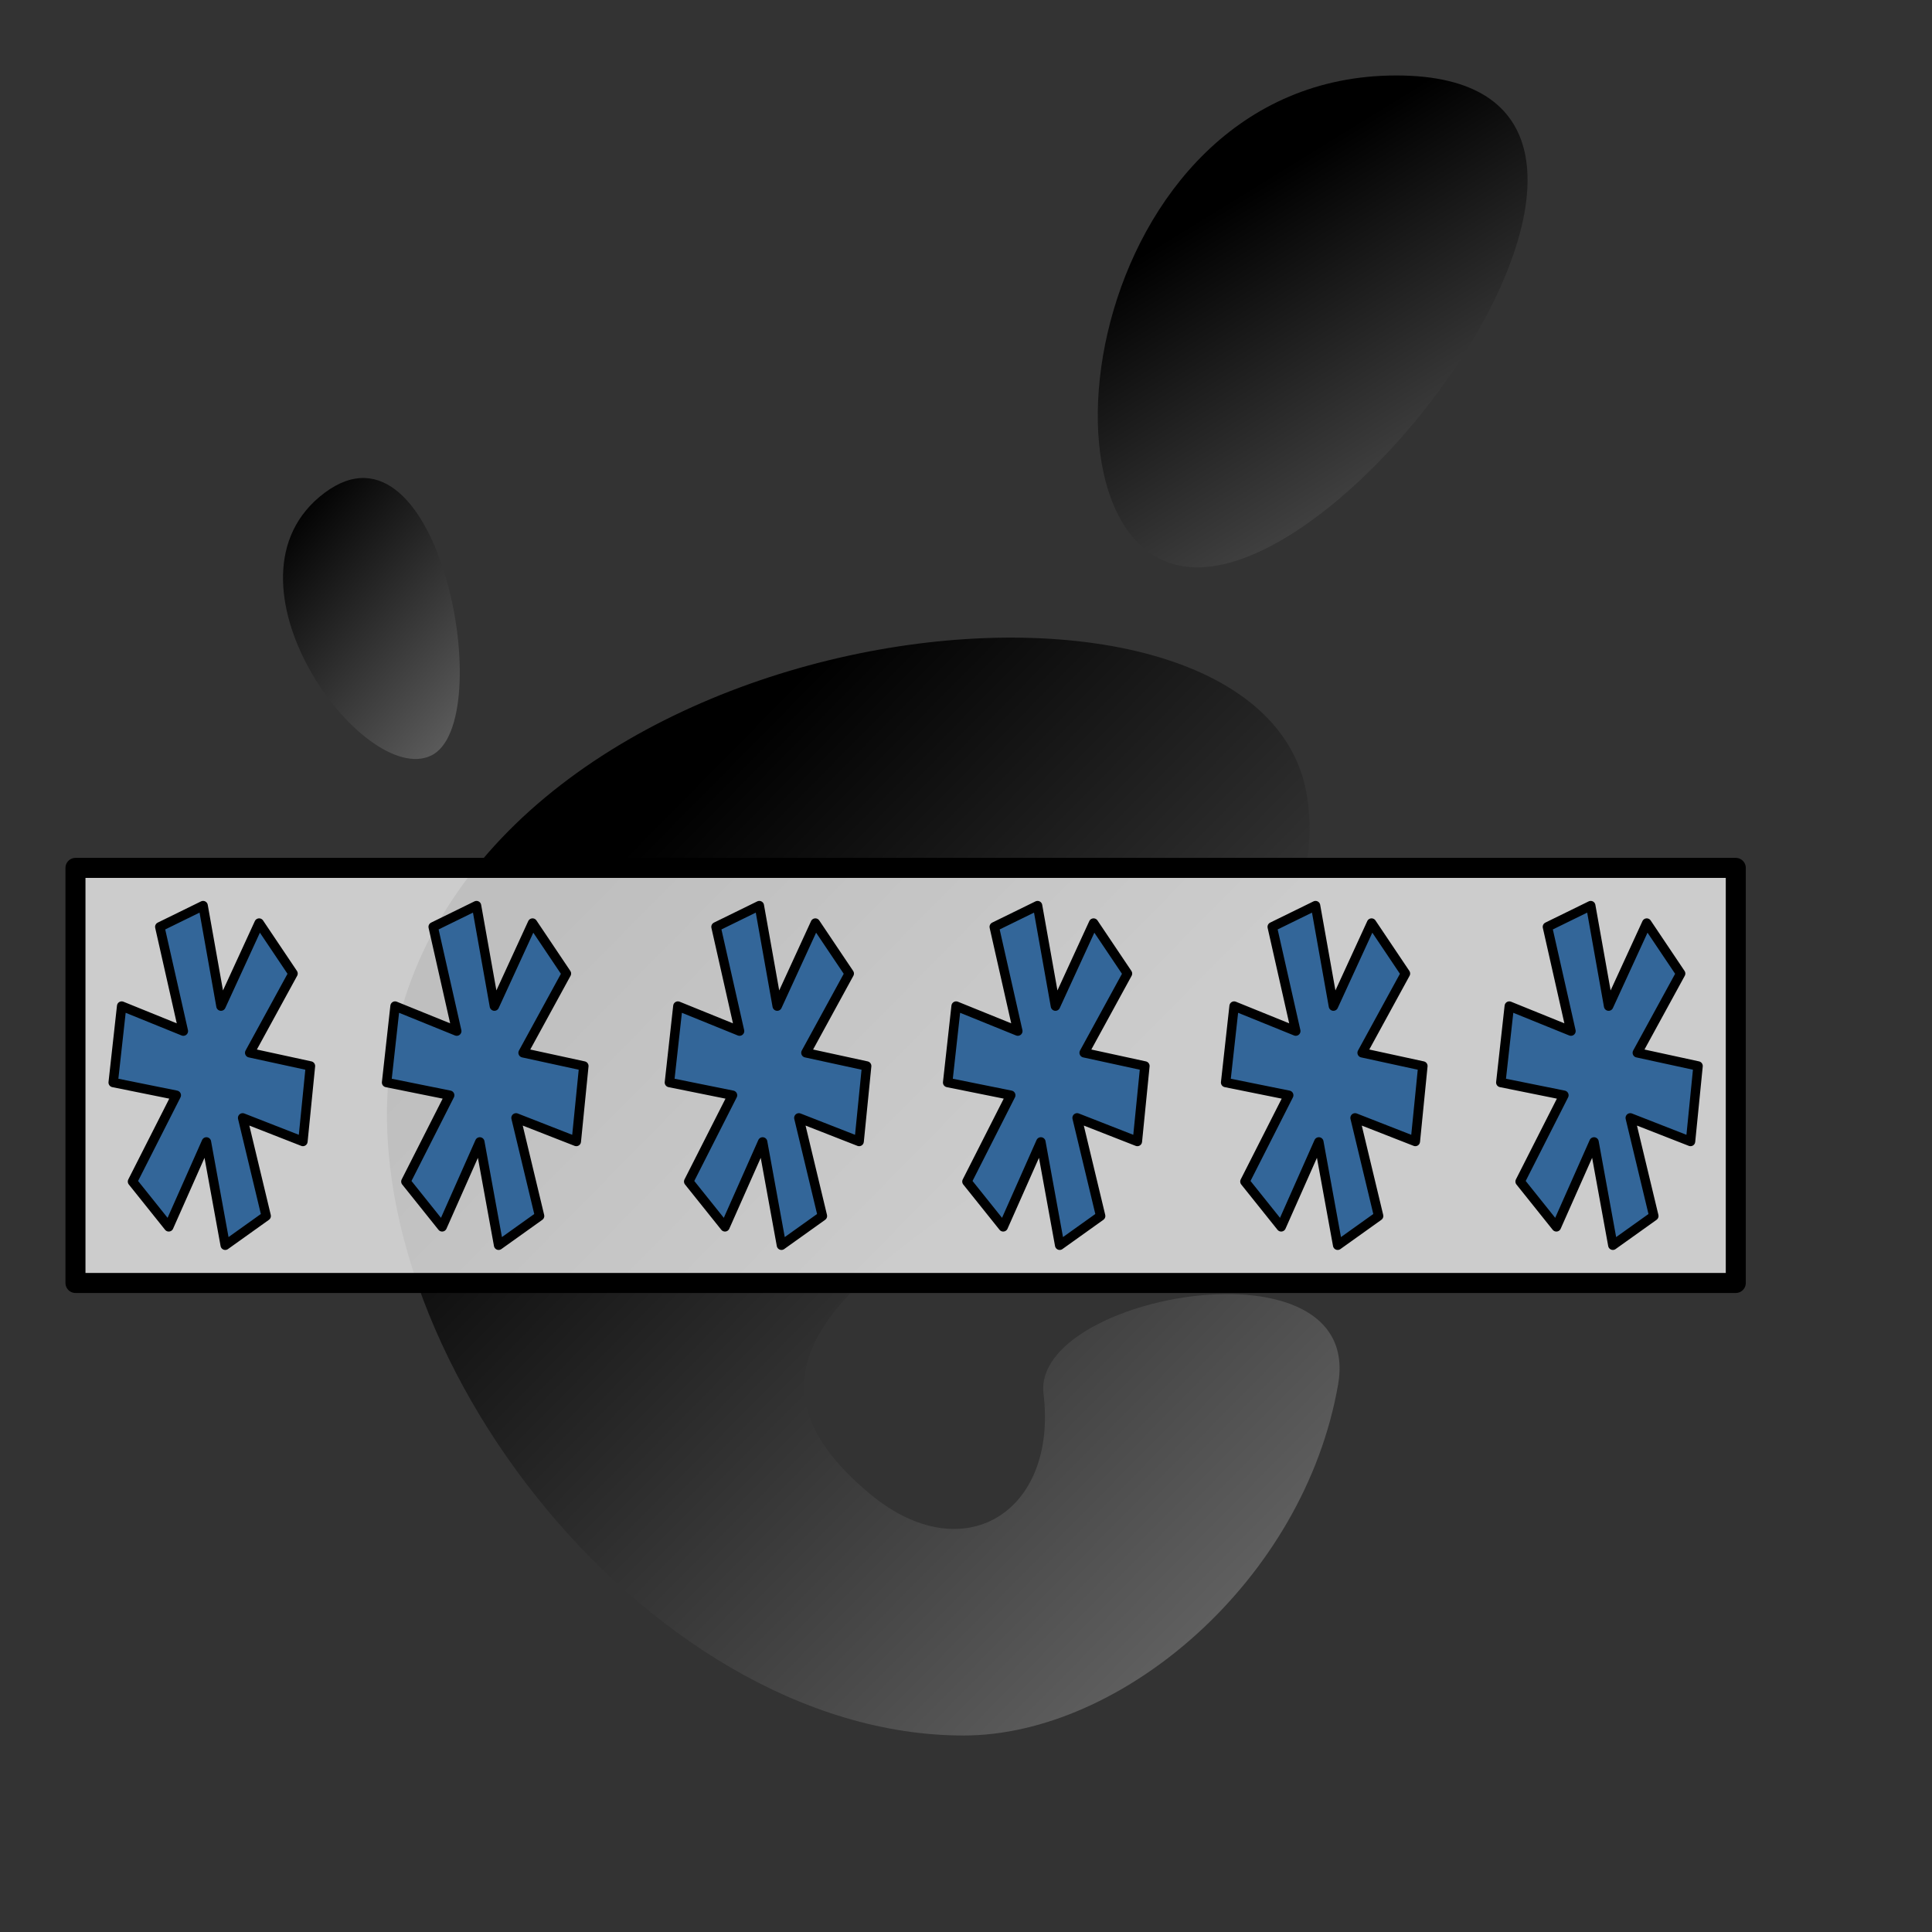 <?xml version="1.0" encoding="UTF-8" standalone="no"?>
<!DOCTYPE svg PUBLIC "-//W3C//DTD SVG 20010904//EN"
"http://www.w3.org/TR/2001/REC-SVG-20010904/DTD/svg10.dtd">
<!-- Created with Inkscape (http://www.inkscape.org/) -->
<svg
   id="svg1"
   sodipodi:version="0.32"
   inkscape:version="0.40"
   width="96pt"
   height="96pt"
   sodipodi:docbase="/home/caladd/Projects/gnome-password-generator"
   sodipodi:docname="gnome-password-generator.svg"
   xmlns="http://www.w3.org/2000/svg"
   xmlns:inkscape="http://www.inkscape.org/namespaces/inkscape"
   xmlns:sodipodi="http://sodipodi.sourceforge.net/DTD/sodipodi-0.dtd"
   xmlns:xlink="http://www.w3.org/1999/xlink"
   xmlns:rdf="http://www.w3.org/1999/02/22-rdf-syntax-ns#"
   xmlns:cc="http://web.resource.org/cc/"
   xmlns:dc="http://purl.org/dc/elements/1.1/">
  <rect width="100%" height="100%" fill="#333333" stroke="none"/>
  <defs
     id="defs3">
    <linearGradient
       id="linearGradient701">
      <stop
         style="stop-color:#000;stop-opacity:1;"
         offset="0"
         id="stop702" />
      <stop
         style="stop-color:#fff;stop-opacity:1;"
         offset="1"
         id="stop703" />
    </linearGradient>
    <linearGradient
       id="linearGradient590">
      <stop
         style="stop-color:#000;stop-opacity:1;"
         offset="0"
         id="stop591" />
      <stop
         style="stop-color:#fff;stop-opacity:1;"
         offset="1"
         id="stop592" />
    </linearGradient>
    <linearGradient
       xlink:href="#linearGradient701"
       id="linearGradient593" />
    <radialGradient
       xlink:href="#linearGradient590"
       id="radialGradient599"
       cx="0.5"
       cy="0.5"
       r="0.5"
       fx="0.5"
       fy="0.5" />
    <linearGradient
       xlink:href="#linearGradient590"
       id="linearGradient603"
       x1="0.281"
       y1="0.273"
       x2="1.781"
       y2="2" />
    <radialGradient
       xlink:href="#linearGradient590"
       id="radialGradient604" />
    <linearGradient
       xlink:href="#linearGradient701"
       id="linearGradient704" />
  </defs>
  <sodipodi:namedview
     id="base"
     pagecolor="#ffffff"
     bordercolor="#666666"
     borderopacity="1.0"
     inkscape:pageopacity="0.0"
     inkscape:pageshadow="2"
     inkscape:zoom="6.5454546"
     inkscape:cx="56.000000"
     inkscape:cy="46.999998"
     inkscape:window-width="959"
     inkscape:window-height="933"
     showgrid="true"
     gridspacingy="5pt"
     gridspacingx="5pt"
     gridoriginx="0pt"
     gridoriginy="1pt"
     inkscape:window-x="404"
     inkscape:window-y="117"
     inkscape:current-layer="svg1" />
  <g
     id="Layer_x0020_1"
     style="fill-rule:nonzero;clip-rule:nonzero;stroke:none;stroke-miterlimit:4;stroke-width:0.994;stroke-dasharray:none;fill:url(#linearGradient603);"
     transform="matrix(0.857,0,0,0.93,18.752,5)">
    <g
       style="stroke:none;stroke-width:0.994;stroke-dasharray:none;fill:url(#linearGradient603);"
       id="g662">
      <g
         id="g664"
         style="stroke-width:0.994;stroke-dasharray:none;stroke:none;fill:url(#linearGradient603);">
        <path
           d="M86.068,0C61.466,0,56.851,35.041,70.691,35.041C84.529,35.041,110.671,0,86.068,0z"
           id="path666"
           style="stroke-width:0.994;stroke-dasharray:none;stroke:none;fill:url(#linearGradient603);" />
        <path
           d="M45.217,30.699c7.369,0.45,15.454-28.122,1.604-26.325c-13.845,1.797-8.976,25.875-1.604,26.325z"
           id="path668"
           style="stroke-width:0.994;stroke-dasharray:none;stroke:none;fill:url(#linearGradient603);" />
        <path
           d="M11.445,48.453c5.241-2.307,0.675-24.872-8.237-18.718c-8.908,6.155,2.996,21.024,8.237,18.718z"
           id="path670"
           style="stroke-width:0.994;stroke-dasharray:none;stroke:none;fill:url(#linearGradient603);" />
        <path
           d="M26.212,36.642c6.239-1.272,6.581-26.864-4.545-22.273c-11.128,4.592-1.689,23.547,4.545,22.273z"
           id="path672"
           style="stroke-width:0.994;stroke-dasharray:none;stroke:none;fill:url(#linearGradient603);" />
        <path
           id="newshape"
           d="M58.791,93.913c1.107,8.454-6.202,12.629-13.36,7.179C22.644,83.743,83.16,75.089,79.171,51.386c-3.311-19.674-63.676-13.617-70.55,17.166C3.968,89.374,27.774,118.26,52.614,118.26c12.22,0,26.315-11.034,28.952-25.012      c2.014-10.659-23.699-6.388-22.775,0.665z"
           style="stroke-width:0.994;stroke-dasharray:none;stroke:none;fill:url(#linearGradient603);" />
      </g>
    </g>
  </g>
  <rect
     style="font-size:12;fill-opacity:0.75;fill-rule:evenodd;stroke:#000000;stroke-width:1.326;stroke-linecap:round;stroke-linejoin:round;fill:#ffffff;"
     id="rect770"
     width="110"
     height="27.5"
     x="5"
     y="57.5" />
  <path
     style="font-size:12;fill:#336699;fill-rule:evenodd;stroke:#000000;stroke-width:0.625;stroke-linecap:round;stroke-linejoin:round;fill-opacity:1;"
     d="M 10.587 61.406 L 13.456 60 L 14.641 66.656 L 17.168 61.156 L 19.413 64.5 L 16.544 69.75 L 20.567 70.625 L 20.068 75.625 L 16.076 74.063 L 17.635 80.563 L 14.922 82.5 L 13.675 75.656 L 11.18 81.281 L 8.779 78.281 L 11.679 72.563 L 7.5 71.719 L 8.061 66.656 L 12.147 68.313 L 10.587 61.406 z "
     id="path601" />
  <path
     style="font-size:12;fill:#336699;fill-rule:evenodd;stroke:#000000;stroke-width:0.625;stroke-linecap:round;stroke-linejoin:round;fill-opacity:1;"
     d="M 47.438 61.406 L 50.307 60 L 51.492 66.656 L 54.018 61.156 L 56.264 64.5 L 53.395 69.75 L 57.418 70.625 L 56.919 75.625 L 52.927 74.063 L 54.486 80.563 L 51.773 82.5 L 50.526 75.656 L 48.031 81.281 L 45.629 78.281 L 48.53 72.563 L 44.351 71.719 L 44.912 66.656 L 48.997 68.313 L 47.438 61.406 z "
     id="path603" />
  <path
     style="font-size:12;fill:#336699;fill-rule:evenodd;stroke:#000000;stroke-width:0.625;stroke-linecap:round;stroke-linejoin:round;fill-opacity:1;"
     d="M 102.521 61.406 L 105.39 60 L 106.575 66.656 L 109.101 61.156 L 111.346 64.5 L 108.477 69.75 L 112.5 70.625 L 112.001 75.625 L 108.009 74.063 L 109.569 80.563 L 106.855 82.5 L 105.608 75.656 L 103.113 81.281 L 100.712 78.281 L 103.612 72.563 L 99.433 71.719 L 99.995 66.656 L 104.08 68.312 L 102.521 61.406 z "
     id="path604" />
  <path
     style="font-size:12;fill:#336699;fill-rule:evenodd;stroke:#000000;stroke-width:0.625;stroke-linecap:round;stroke-linejoin:round;fill-opacity:1;"
     d="M 28.7 61.406 L 31.57 60 L 32.755 66.656 L 35.281 61.156 L 37.526 64.5 L 34.657 69.75 L 38.68 70.625 L 38.181 75.625 L 34.189 74.063 L 35.748 80.563 L 33.035 82.5 L 31.788 75.656 L 29.293 81.281 L 26.892 78.281 L 29.792 72.562 L 25.613 71.719 L 26.174 66.656 L 30.26 68.313 L 28.7 61.406 z "
     id="path605" />
  <path
     style="font-size:12;fill:#336699;fill-rule:evenodd;stroke:#000000;stroke-width:0.625;stroke-linecap:round;stroke-linejoin:round;fill-opacity:1;"
     d="M 65.872 61.406 L 68.741 60 L 69.926 66.656 L 72.452 61.156 L 74.698 64.5 L 71.829 69.75 L 75.852 70.625 L 75.353 75.625 L 71.361 74.062 L 72.92 80.562 L 70.207 82.5 L 68.96 75.656 L 66.465 81.281 L 64.063 78.281 L 66.964 72.562 L 62.785 71.719 L 63.346 66.656 L 67.432 68.312 L 65.872 61.406 z "
     id="path606" />
  <path
     style="font-size:12;fill:#336699;fill-rule:evenodd;stroke:#000000;stroke-width:0.625;stroke-linecap:round;stroke-linejoin:round;fill-opacity:1;"
     d="M 84.289 61.406 L 87.158 60 L 88.343 66.656 L 90.869 61.156 L 93.114 64.5 L 90.245 69.75 L 94.268 70.625 L 93.769 75.625 L 89.778 74.063 L 91.337 80.563 L 88.624 82.5 L 87.376 75.656 L 84.881 81.281 L 82.48 78.281 L 85.38 72.563 L 81.202 71.719 L 81.763 66.656 L 85.848 68.312 L 84.289 61.406 z "
     id="path607" />
</svg>

